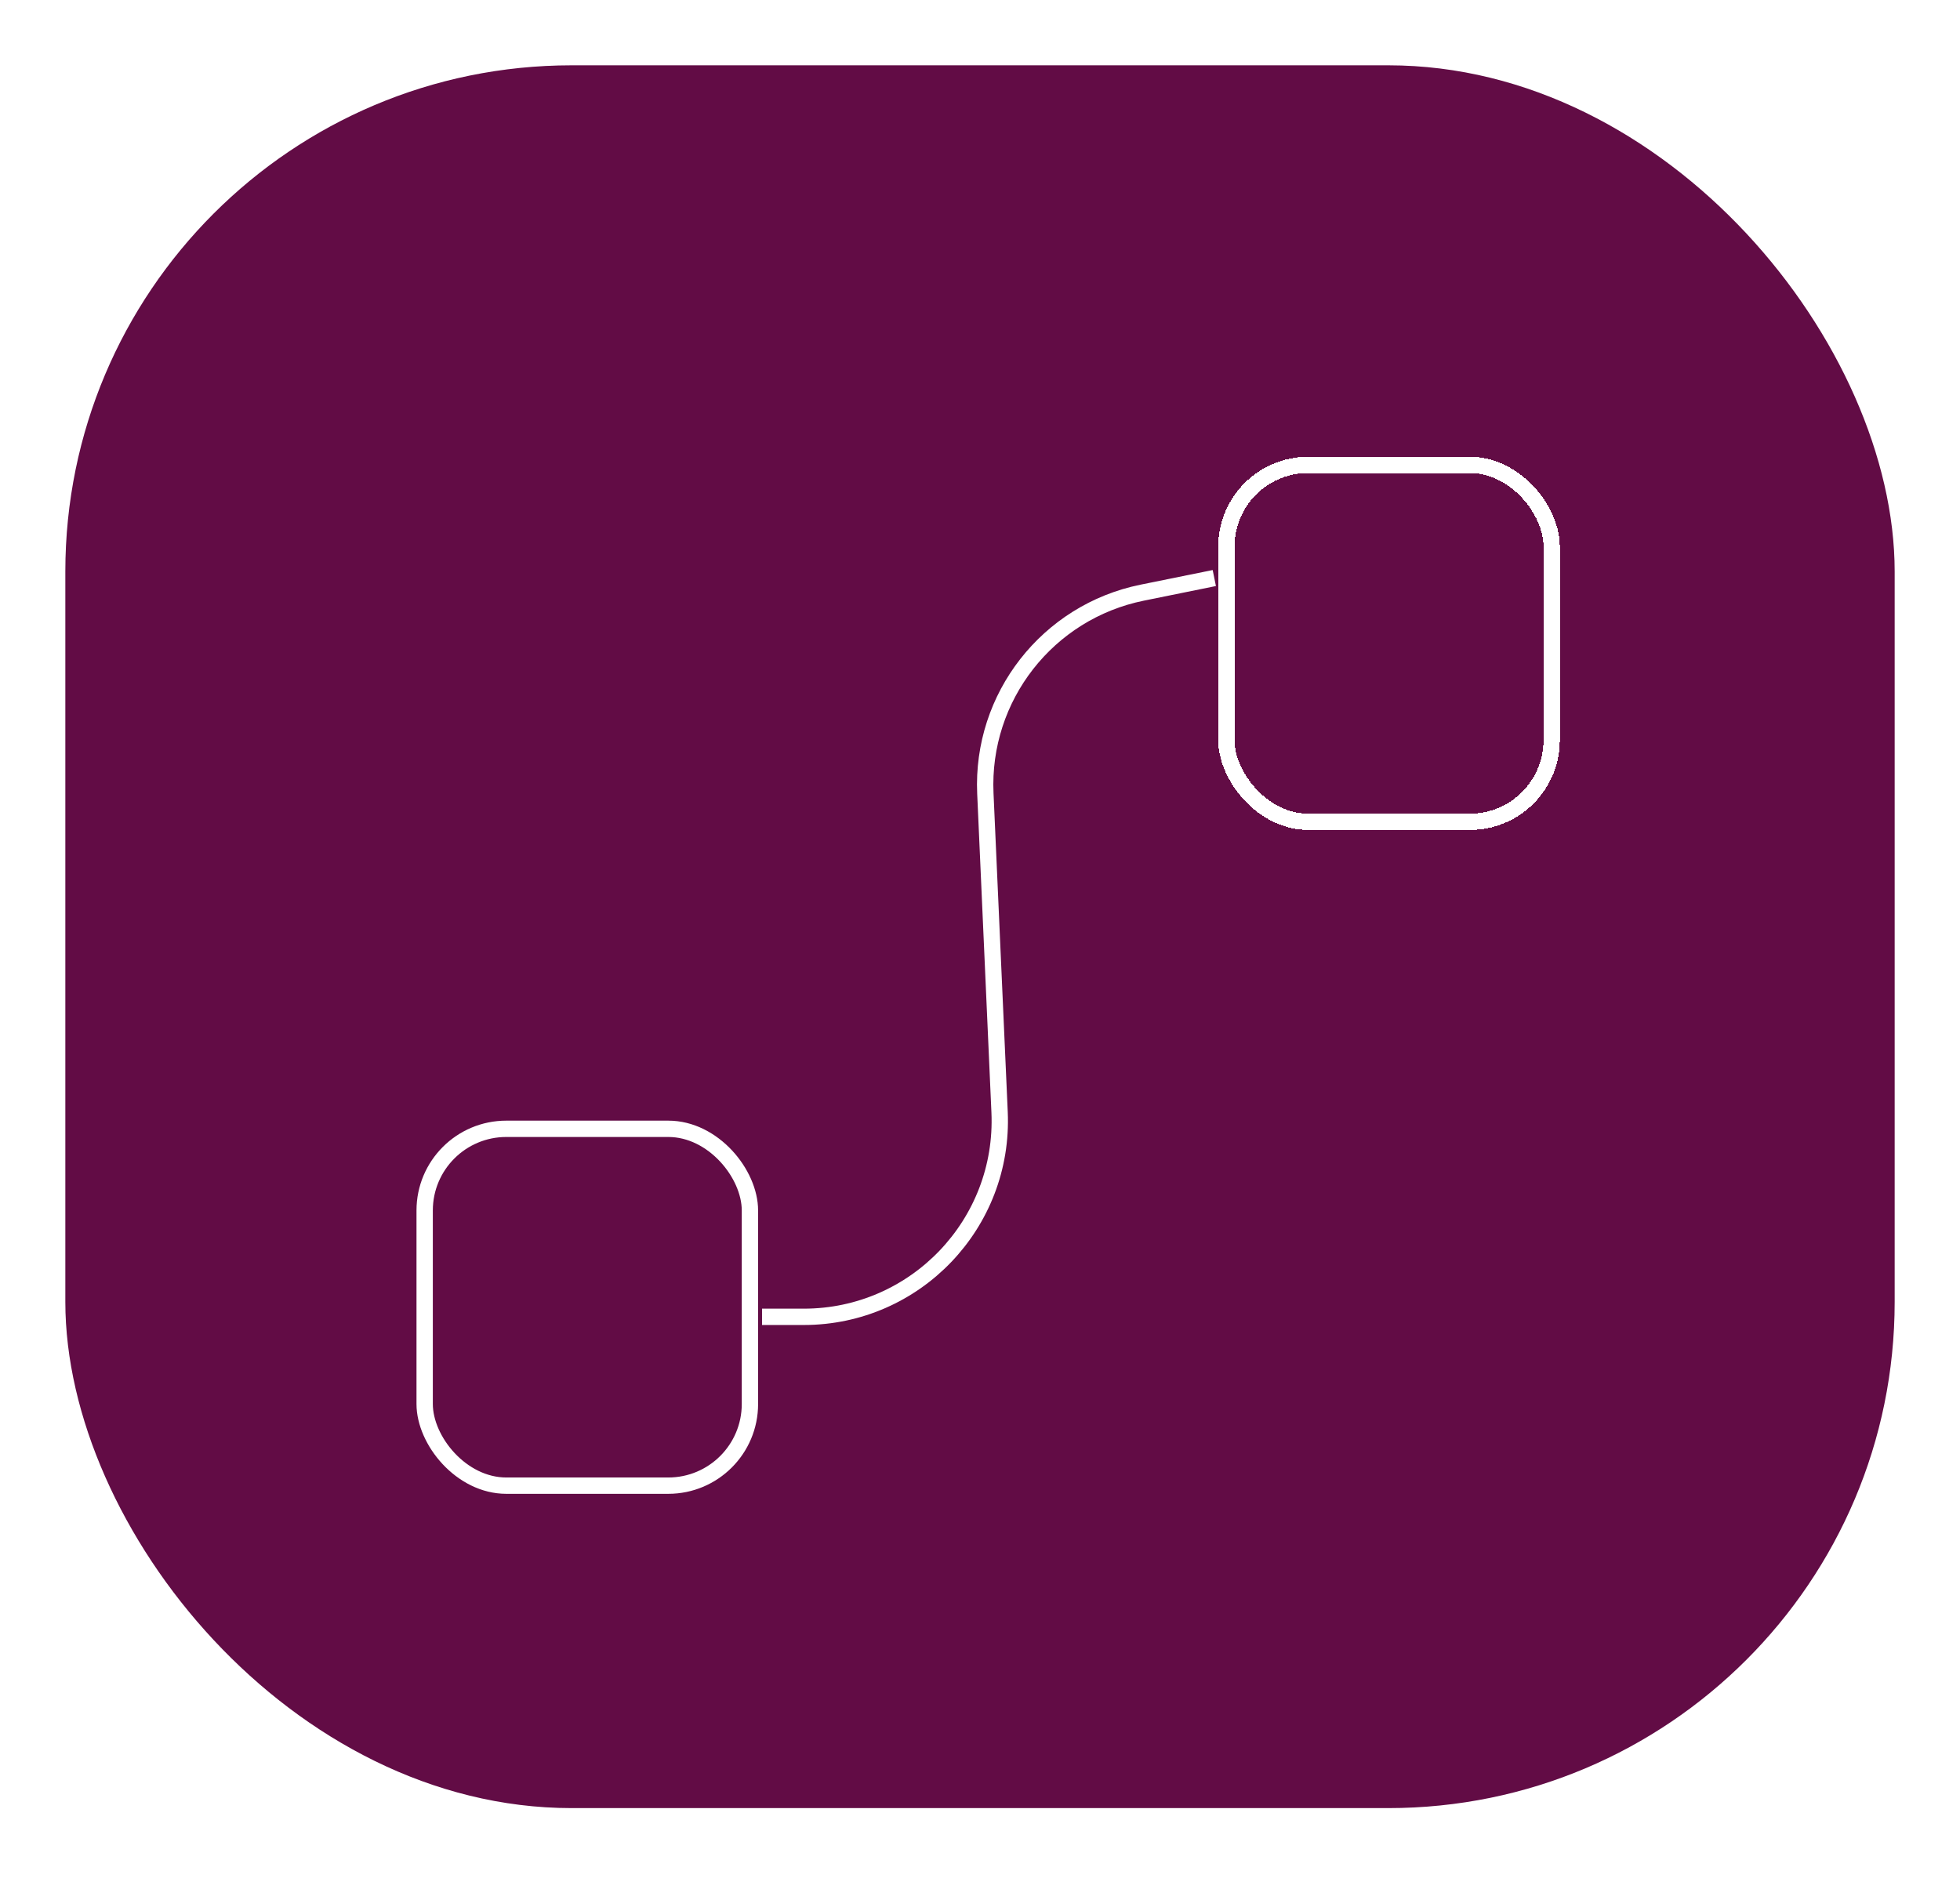 <svg width="120" height="115" viewBox="0 0 120 115" fill="none" xmlns="http://www.w3.org/2000/svg">
<g filter="url(#filter0_d_4_29)">
<rect x="4" width="112" height="106.728" rx="31" fill="#620C45"/>
<g filter="url(#filter1_d_4_29)">
<rect x="75.086" y="20.472" width="19.914" height="21.853" rx="5" stroke="white" strokeWidth="4" shape-rendering="crispEdges"/>
</g>
<rect x="26" y="65.128" width="19.914" height="21.853" rx="5" stroke="white" strokeWidth="4"/>
<path d="M46.655 76.642H49.211C56.048 76.642 61.504 70.938 61.199 64.107L60.328 44.59C60.065 38.687 64.138 33.471 69.929 32.295L74.345 31.399" stroke="white" strokeWidth="4"/>
</g>
<defs>
<filter id="filter0_d_4_29" x="0" y="0" width="120" height="114.728" filterUnits="userSpaceOnUse" colorInterpolationFilters="sRGB">
<feFlood floodOpacity="0" result="BackgroundImageFix"/>
<feColorMatrix in="SourceAlpha" type="matrix" values="0 0 0 0 0 0 0 0 0 0 0 0 0 0 0 0 0 0 127 0" result="hardAlpha"/>
<feOffset dy="4"/>
<feGaussianBlur stdDeviation="2"/>
<feComposite in2="hardAlpha" operator="out"/>
<feColorMatrix type="matrix" values="0 0 0 0 0 0 0 0 0 0 0 0 0 0 0 0 0 0 0.25 0"/>
<feBlend mode="normal" in2="BackgroundImageFix" result="effect1_dropShadow_4_29"/>
<feBlend mode="normal" in="SourceGraphic" in2="effect1_dropShadow_4_29" result="shape"/>
</filter>
<filter id="filter1_d_4_29" x="69.086" y="18.472" width="31.914" height="33.853" filterUnits="userSpaceOnUse" colorInterpolationFilters="sRGB">
<feFlood floodOpacity="0" result="BackgroundImageFix"/>
<feColorMatrix in="SourceAlpha" type="matrix" values="0 0 0 0 0 0 0 0 0 0 0 0 0 0 0 0 0 0 127 0" result="hardAlpha"/>
<feOffset dy="4"/>
<feGaussianBlur stdDeviation="2"/>
<feComposite in2="hardAlpha" operator="out"/>
<feColorMatrix type="matrix" values="0 0 0 0 0 0 0 0 0 0 0 0 0 0 0 0 0 0 0.25 0"/>
<feBlend mode="normal" in2="BackgroundImageFix" result="effect1_dropShadow_4_29"/>
<feBlend mode="normal" in="SourceGraphic" in2="effect1_dropShadow_4_29" result="shape"/>
</filter>
</defs>
</svg>
